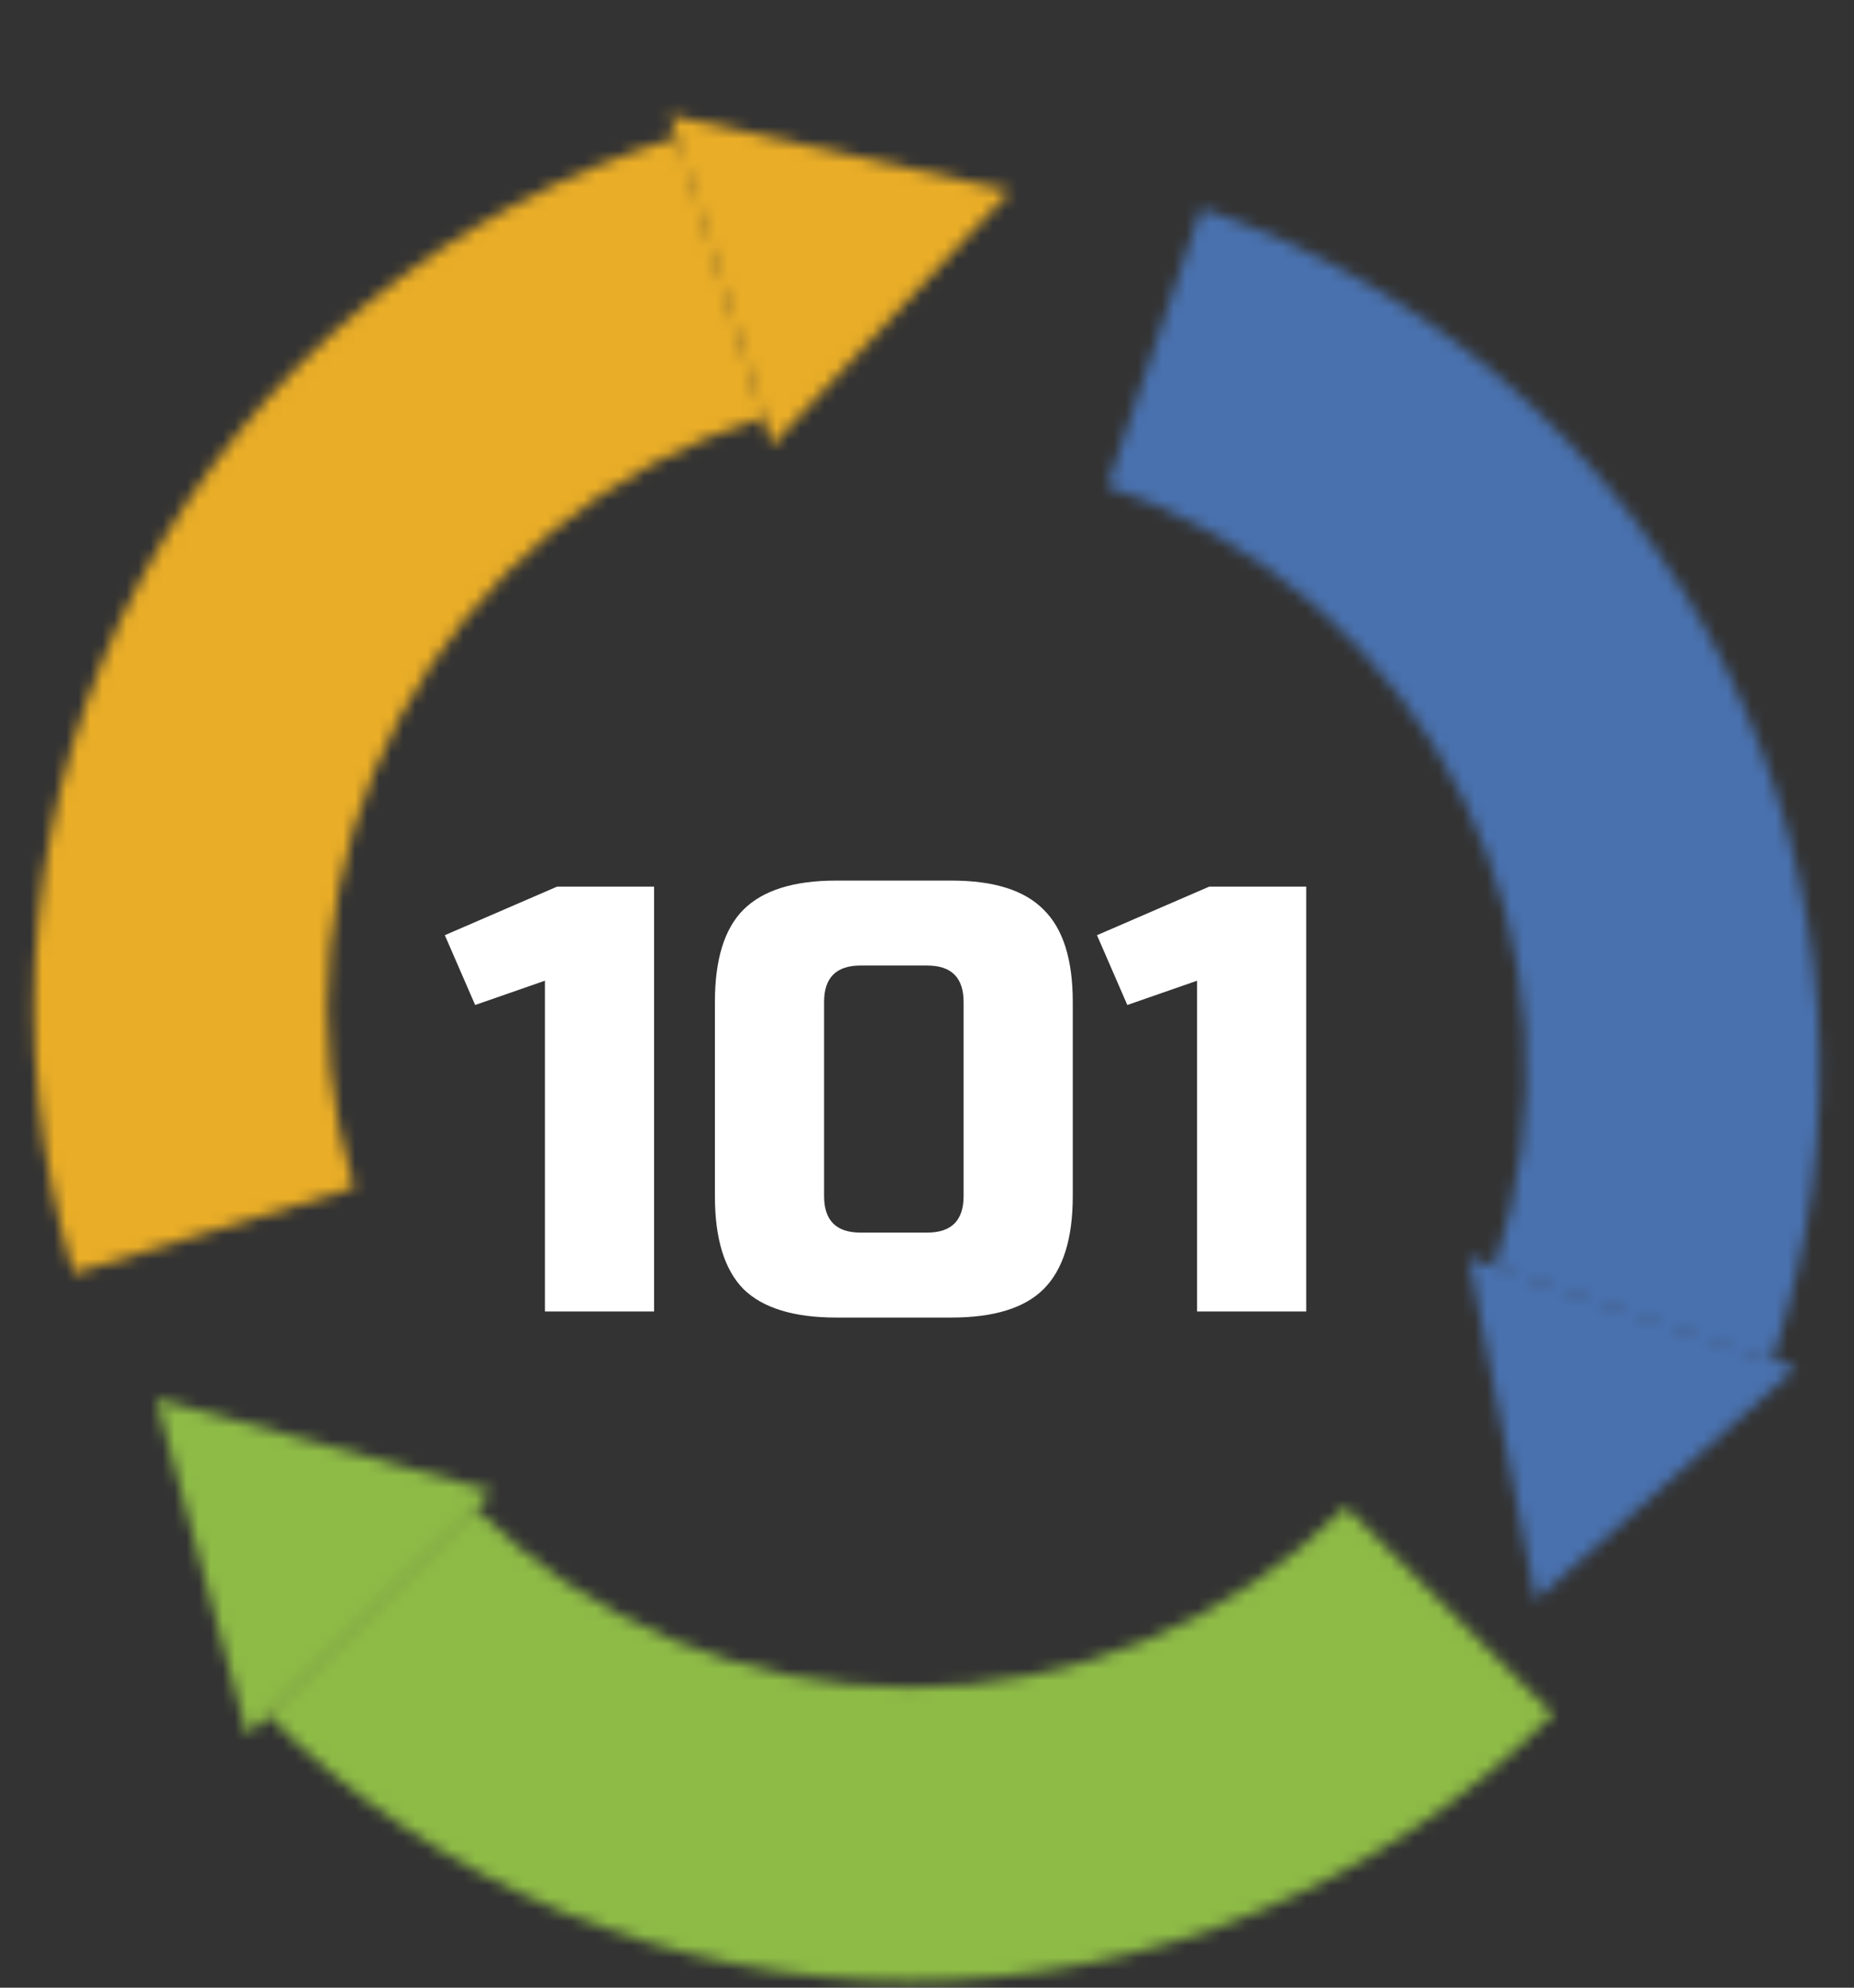 <svg width="154" height="165" viewBox="0 0 154 165" fill="none" xmlns="http://www.w3.org/2000/svg">
<rect x="0" y="0" width="154" height="165" fill="#333333" stroke="none"/>
<mask id="mask0_54_1487" style="mask-type:alpha" maskUnits="userSpaceOnUse" x="91" y="17" width="61" height="116">
<path d="M99.786 17.284C109.188 20.464 117.87 25.464 125.339 31.999C132.808 38.535 138.916 46.477 143.315 55.373C147.714 64.269 150.318 73.945 150.978 83.847C151.638 93.75 150.341 103.685 147.161 113.086L124.077 105.278C126.232 98.909 127.111 92.177 126.663 85.468C126.216 78.758 124.452 72.203 121.471 66.175C118.491 60.148 114.352 54.766 109.292 50.338C104.231 45.91 98.348 42.522 91.979 40.368L99.786 17.284Z" fill="#C4C4C4"/>
<path d="M127.568 132.816L121.988 104.383L149.216 113.556L127.568 132.816Z" fill="#C4C4C4"/>
</mask>
<g mask="url(#mask0_54_1487)">
<rect x="20.959" y="8.665" width="153.967" height="151.145" fill="url(#paint0_linear_54_1487)"/>
</g>
<mask id="mask1_54_1487" style="mask-type:alpha" maskUnits="userSpaceOnUse" x="2" y="9" width="82" height="97">
<path d="M6.115 105.703C3.217 96.211 2.217 86.241 3.172 76.363C4.127 66.485 7.018 56.891 11.68 48.13C16.343 39.369 22.685 31.612 30.345 25.302C38.005 18.993 46.833 14.253 56.325 11.355L63.441 34.662C57.01 36.625 51.029 39.836 45.839 44.112C40.648 48.387 36.351 53.642 33.192 59.578C30.033 65.514 28.074 72.014 27.427 78.707C26.781 85.4 27.458 92.155 29.422 98.587L6.115 105.703Z" fill="#C4C4C4"/>
<path d="M83.909 15.849L64.108 37.004L55.626 9.552L83.909 15.849Z" fill="#C4C4C4"/>
</mask>
<g mask="url(#mask1_54_1487)">
<rect x="-37.887" y="133.814" width="151.145" height="160.819" transform="rotate(-90 -37.887 133.814)" fill="url(#paint1_linear_54_1487)"/>
</g>
<mask id="mask2_54_1487" style="mask-type:alpha" maskUnits="userSpaceOnUse" x="12" y="116" width="118" height="49">
<path d="M129.011 142.31C121.993 149.328 113.662 154.895 104.493 158.693C95.324 162.49 85.497 164.445 75.573 164.445C65.648 164.445 55.821 162.49 46.652 158.693C37.483 154.895 29.152 149.328 22.135 142.31L39.366 125.079C44.121 129.834 49.765 133.606 55.978 136.179C62.19 138.752 68.849 140.077 75.573 140.077C82.297 140.077 88.955 138.752 95.168 136.179C101.38 133.606 107.025 129.834 111.779 125.079L129.011 142.31Z" fill="#C4C4C4"/>
<path d="M12.957 116.102L40.897 123.78L20.549 144.065L12.957 116.102Z" fill="#C4C4C4"/>
</mask>
<g mask="url(#mask2_54_1487)">
<rect x="133.008" y="24.788" width="151.145" height="151.145" transform="rotate(90 133.008 24.788)" fill="url(#paint2_linear_54_1487)"/>
</g>
<path d="M45.262 108.869V81.411L39.468 83.426L36.949 77.632L46.27 73.601H54.331V108.869H45.262ZM80.039 83.174C80.039 81.159 79.032 80.151 77.016 80.151H71.475C69.459 80.151 68.452 81.159 68.452 83.174V99.296C68.452 101.311 69.459 102.319 71.475 102.319H77.016C79.032 102.319 80.039 101.311 80.039 99.296V83.174ZM89.108 99.296C89.108 102.823 88.302 105.392 86.69 107.005C85.111 108.583 82.558 109.372 79.032 109.372H69.459C65.933 109.372 63.363 108.583 61.751 107.005C60.172 105.392 59.383 102.823 59.383 99.296V83.174C59.383 79.647 60.172 77.094 61.751 75.516C63.363 73.904 65.933 73.098 69.459 73.098H79.032C82.558 73.098 85.111 73.904 86.69 75.516C88.302 77.094 89.108 79.647 89.108 83.174V99.296ZM99.433 108.869V81.411L93.639 83.426L91.12 77.632L100.44 73.601H108.501V108.869H99.433Z" fill="white"/>
<defs>
<linearGradient id="paint0_linear_54_1487" x1="178.005" y1="157.543" x2="23.763" y2="5.814" gradientUnits="userSpaceOnUse">
<stop offset="0.096" stop-color="#4971AE"/>
<stop offset="1" stop-color="#4971AE"/>
</linearGradient>
<linearGradient id="paint1_linear_54_1487" x1="113.258" y1="294.633" x2="-47.252" y2="143.778" gradientUnits="userSpaceOnUse">
<stop stop-color="#E9AD27"/>
<stop offset="1" stop-color="#E9AD27"/>
</linearGradient>
<linearGradient id="paint2_linear_54_1487" x1="208.581" y1="24.788" x2="208.581" y2="175.933" gradientUnits="userSpaceOnUse">
<stop stop-color="#8EBB46"/>
<stop offset="1" stop-color="#8EBB46"/>
</linearGradient>
</defs>
</svg>
